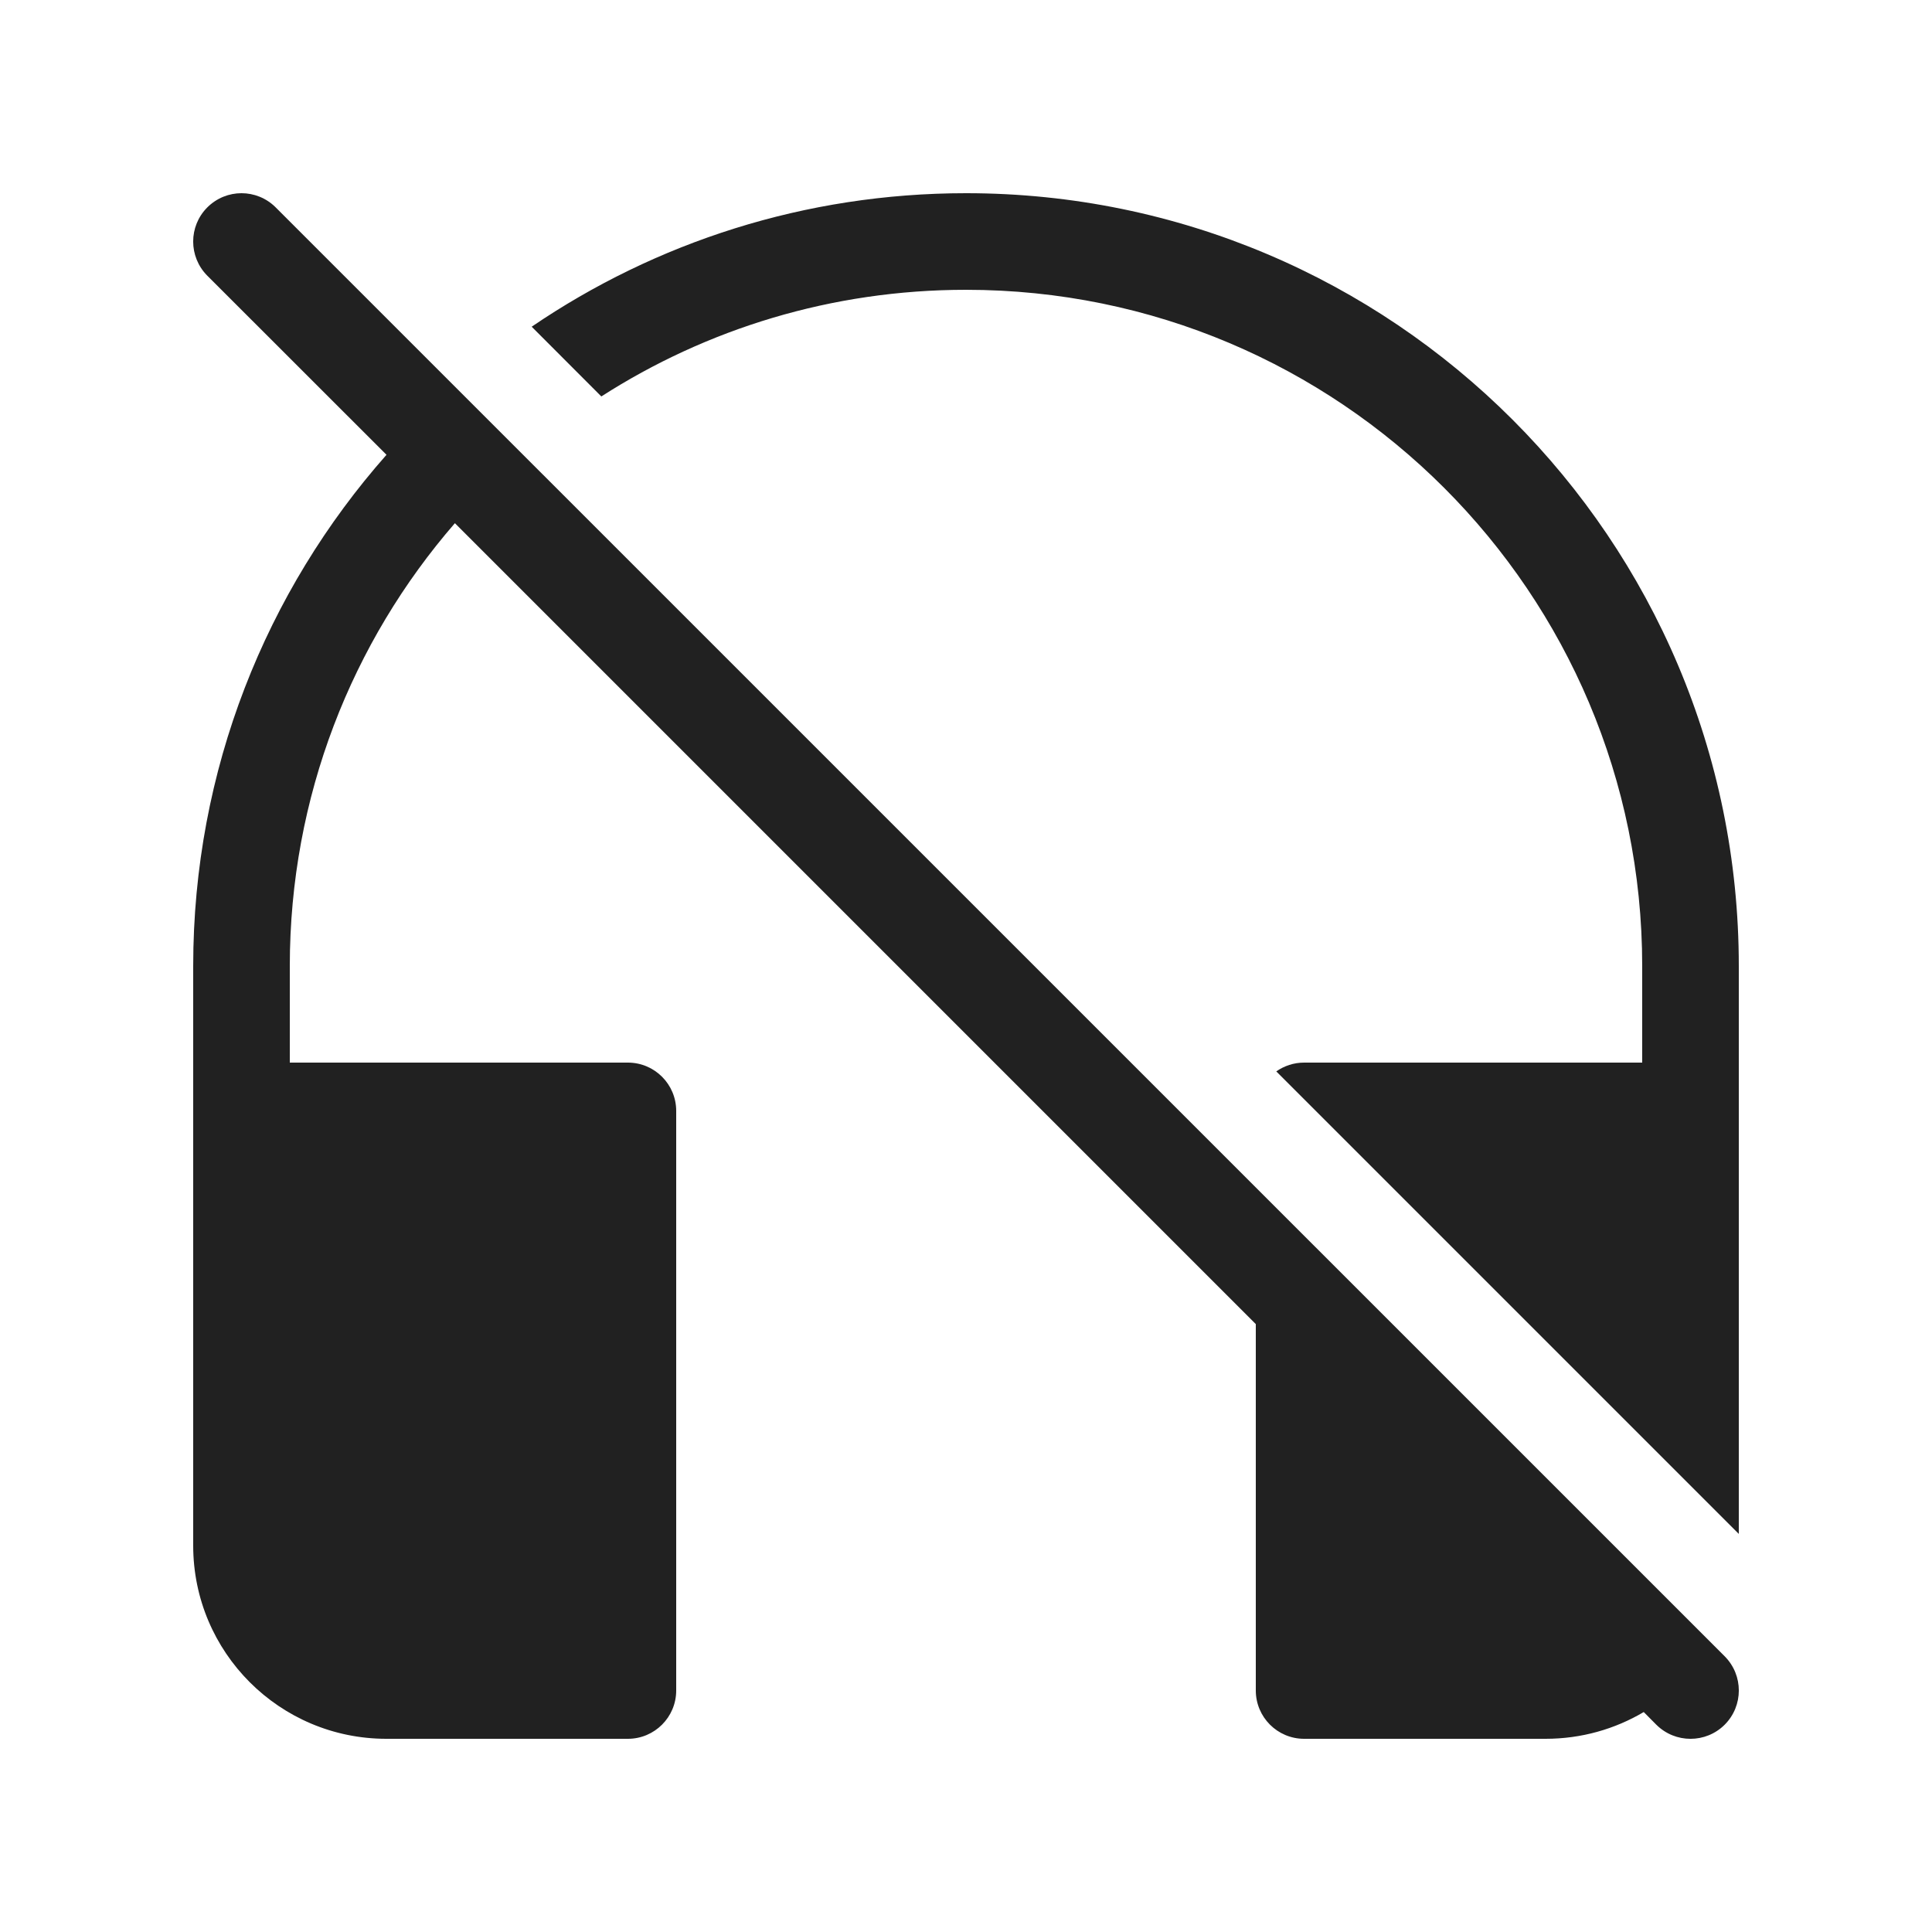 <svg width="20" height="20" viewBox="0 0 20 20" fill="none" xmlns="http://www.w3.org/2000/svg">
<path d="M4.001 4.708C2.755 6.118 2 7.971 2 10V16C2 17.105 2.895 18 4 18H6.5C6.776 18 7 17.776 7 17.5V11.5C7 11.224 6.776 11 6.5 11H3V10C3 8.247 3.644 6.644 4.709 5.416L13 13.707V17.5C13 17.776 13.224 18 13.5 18H16C16.371 18 16.718 17.899 17.016 17.723L17.146 17.854C17.342 18.049 17.658 18.049 17.854 17.854C18.049 17.658 18.049 17.342 17.854 17.146L2.854 2.147C2.658 1.951 2.342 1.951 2.146 2.147C1.951 2.342 1.951 2.658 2.146 2.854L4.001 4.708Z" fill="#212121"/>
<path d="M13.5 11C13.393 11 13.294 11.034 13.212 11.091L18 15.879V10C18 5.582 14.418 2 10 2C8.333 2 6.785 2.51 5.504 3.382L6.225 4.104C7.314 3.405 8.61 3 10 3C13.866 3 17 6.134 17 10V11H13.5Z" fill="#212121"/>
</svg>
